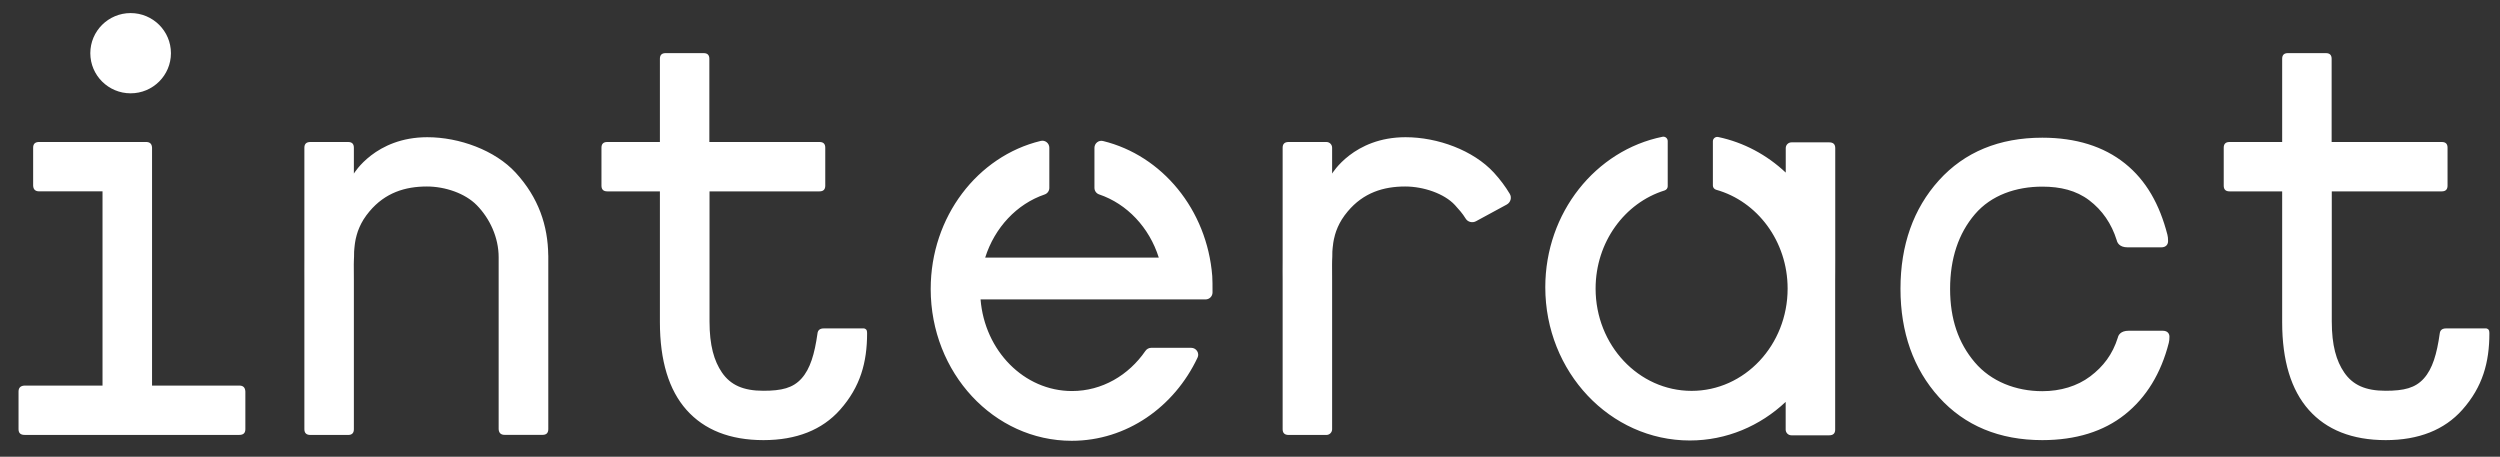 <?xml version="1.0" encoding="UTF-8"?>
<svg width="104px" height="19px" viewBox="0 0 104 19" version="1.1" xmlns="http://www.w3.org/2000/svg" xmlns:xlink="http://www.w3.org/1999/xlink">
    <rect x="0" y="0" width="104" height="19" fill="#333333" stroke="none"/>
    <!-- Generator: Sketch Beta 53 (71402) - https://sketchapp.com -->
    <title>Combined Shape</title>
    <desc>Created with Sketch Beta.</desc>
    <defs>
        <path d="M92.507,7.724 L92.507,6.144 C92.507,5.986 92.588,5.907 92.747,5.907 L94.938,5.907 L94.938,2.445 C94.938,2.289 95.017,2.21 95.175,2.21 L96.758,2.21 C96.916,2.21 96.996,2.289 96.996,2.445 L96.996,5.907 L101.579,5.907 C101.739,5.907 101.818,5.986 101.818,6.144 L101.818,7.724 C101.818,7.882 101.737,7.961 101.579,7.961 L97.002,7.961 L97.002,13.37 C97.002,14.371 97.191,15.015 97.52,15.496 C97.876,16.016 98.405,16.256 99.239,16.256 C100.005,16.256 100.474,16.143 100.832,15.744 C101.191,15.345 101.374,14.727 101.493,13.874 C101.509,13.733 101.597,13.662 101.757,13.662 L103.33,13.662 L103.426,13.662 C103.441,13.662 103.463,13.671 103.491,13.686 C103.519,13.701 103.537,13.725 103.545,13.755 C103.554,13.785 103.558,13.824 103.558,13.869 C103.558,15.066 103.282,16.092 102.43,17.05 C101.686,17.885 100.616,18.309 99.247,18.309 C97.846,18.309 96.779,17.877 96.047,17.053 C95.314,16.229 94.938,15.011 94.938,13.402 L94.938,7.961 L92.747,7.961 C92.586,7.961 92.507,7.881 92.507,7.724 Z M25.021,7.724 L25.021,6.144 C25.021,5.986 25.101,5.907 25.261,5.907 L27.452,5.907 L27.452,2.445 C27.452,2.289 27.531,2.21 27.689,2.21 L29.272,2.21 C29.43,2.21 29.509,2.289 29.509,2.445 L29.509,5.907 L34.093,5.907 C34.252,5.907 34.331,5.986 34.331,6.144 L34.331,7.724 C34.331,7.882 34.251,7.961 34.093,7.961 L29.516,7.961 L29.516,13.37 C29.516,14.371 29.705,15.015 30.033,15.496 C30.39,16.016 30.919,16.256 31.752,16.256 C32.518,16.256 32.987,16.143 33.345,15.744 C33.704,15.345 33.887,14.727 34.007,13.874 C34.022,13.733 34.111,13.662 34.27,13.662 L35.844,13.662 L35.939,13.662 C35.955,13.662 35.977,13.671 36.005,13.686 C36.032,13.701 36.05,13.725 36.059,13.755 C36.067,13.785 36.071,13.824 36.071,13.869 C36.071,15.066 35.795,16.092 34.943,17.05 C34.2,17.885 33.13,18.309 31.761,18.309 C30.359,18.309 29.293,17.877 28.56,17.053 C27.827,16.229 27.452,15.011 27.452,13.402 L27.452,7.961 L25.261,7.961 C25.101,7.961 25.021,7.881 25.021,7.724 Z M89.971,13.759 C90.177,13.759 90.25,13.887 90.249,14.009 C90.249,14.108 90.24,14.191 90.222,14.263 C89.898,15.533 89.285,16.535 88.398,17.242 C87.51,17.95 86.353,18.309 84.959,18.309 C83.176,18.309 81.732,17.709 80.664,16.527 C79.599,15.348 79.06,13.829 79.06,12.013 C79.06,10.196 79.598,8.679 80.658,7.504 C81.722,6.325 83.169,5.728 84.959,5.728 C86.354,5.728 87.51,6.088 88.398,6.799 C89.283,7.507 89.84,8.505 90.164,9.763 C90.184,9.834 90.192,9.921 90.192,10.029 C90.192,10.189 90.085,10.289 89.913,10.289 L88.508,10.289 C88.172,10.289 88.08,10.102 88.055,9.992 C87.839,9.303 87.453,8.741 86.909,8.33 C86.367,7.92 85.711,7.764 84.96,7.764 C83.87,7.764 82.836,8.116 82.156,8.912 C81.471,9.714 81.124,10.759 81.124,12.018 C81.124,13.277 81.47,14.271 82.151,15.073 C82.828,15.87 83.861,16.273 84.96,16.273 C85.712,16.273 86.411,16.066 86.954,15.657 C87.496,15.249 87.883,14.741 88.101,14.046 C88.123,13.944 88.215,13.759 88.551,13.759 L89.971,13.759 Z M0.771,17.855 L0.771,16.289 C0.771,16.131 0.855,16.048 1.021,16.04 L4.265,16.04 L4.265,7.96 L1.629,7.96 C1.469,7.96 1.386,7.881 1.379,7.722 L1.379,6.143 C1.379,5.984 1.462,5.906 1.629,5.906 L6.075,5.906 C6.235,5.906 6.318,5.984 6.325,6.143 L6.325,16.04 L9.957,16.04 C10.117,16.04 10.2,16.122 10.207,16.289 L10.207,17.855 C10.207,18.014 10.123,18.092 9.957,18.092 L1.021,18.092 C0.855,18.092 0.771,18.014 0.771,17.855 Z M22.807,10.627 L22.809,10.625 L22.809,10.672 L22.809,11.81 L22.809,17.852 C22.809,18.011 22.729,18.09 22.571,18.09 L20.993,18.09 C20.835,18.09 20.752,18.009 20.744,17.852 L20.744,11.81 L20.744,10.7 C20.744,9.879 20.377,9.089 19.832,8.534 C19.351,8.044 18.521,7.758 17.759,7.758 C16.863,7.758 16.024,8.012 15.366,8.799 C15.319,8.854 15.277,8.91 15.237,8.963 C15.222,8.985 15.209,9.006 15.194,9.027 C15.171,9.06 15.147,9.093 15.126,9.126 C15.111,9.151 15.097,9.176 15.083,9.201 C15.067,9.23 15.049,9.259 15.033,9.288 C15.019,9.314 15.007,9.342 14.994,9.368 C14.982,9.395 14.968,9.422 14.956,9.449 C14.943,9.477 14.933,9.505 14.922,9.532 C14.911,9.558 14.9,9.586 14.89,9.612 C14.881,9.64 14.872,9.667 14.864,9.695 C14.856,9.723 14.846,9.749 14.839,9.776 C14.831,9.804 14.825,9.832 14.818,9.859 C14.811,9.887 14.803,9.915 14.797,9.943 C14.792,9.971 14.788,9.997 14.782,10.025 C14.778,10.054 14.771,10.083 14.767,10.113 C14.763,10.14 14.76,10.167 14.757,10.193 C14.754,10.225 14.749,10.257 14.746,10.289 C14.743,10.313 14.742,10.34 14.739,10.365 C14.736,10.399 14.734,10.434 14.731,10.468 C14.729,10.49 14.729,10.659 14.728,10.682 C14.725,10.721 14.724,10.758 14.723,10.798 C14.723,10.819 14.721,10.839 14.721,10.859 C14.72,10.903 14.718,10.947 14.718,10.993 C14.718,11.006 14.718,11.02 14.718,11.033 C14.716,11.273 14.721,11.365 14.721,11.647 C14.721,11.648 14.721,11.648 14.721,11.65 C14.721,11.661 14.721,11.672 14.721,11.684 L14.721,17.856 C14.721,18.015 14.641,18.094 14.483,18.094 L12.912,18.094 C12.746,18.094 12.662,18.014 12.662,17.856 L12.662,11.641 C12.662,11.521 12.662,11.404 12.661,11.292 C12.66,11.14 12.66,10.987 12.662,10.831 L12.662,6.144 C12.662,5.986 12.746,5.907 12.912,5.907 L14.483,5.907 C14.642,5.907 14.721,5.987 14.721,6.144 L14.721,7.221 C14.721,7.221 15.616,5.708 17.775,5.708 C19.109,5.708 20.594,6.251 21.45,7.181 C22.408,8.223 22.794,9.39 22.807,10.627 Z M5.434,3.882 C4.508,3.882 3.757,3.135 3.757,2.213 C3.757,1.291 4.508,0.544 5.434,0.544 C6.361,0.544 7.111,1.291 7.111,2.213 C7.111,3.135 6.361,3.882 5.434,3.882 Z M62.681,8.509 L61.4,9.204 C61.249,9.285 61.057,9.237 60.969,9.09 C60.844,8.883 60.683,8.704 60.525,8.531 C60.082,8.051 59.216,7.758 58.455,7.758 C57.559,7.758 56.719,8.012 56.062,8.799 C56.014,8.854 55.973,8.91 55.933,8.963 C55.917,8.985 55.905,9.006 55.89,9.027 C55.866,9.06 55.842,9.093 55.822,9.126 C55.806,9.151 55.792,9.176 55.779,9.201 C55.762,9.23 55.744,9.259 55.729,9.288 C55.715,9.314 55.702,9.342 55.69,9.368 C55.677,9.395 55.663,9.422 55.651,9.449 C55.638,9.477 55.629,9.505 55.618,9.532 C55.607,9.558 55.595,9.586 55.586,9.612 C55.576,9.64 55.568,9.667 55.559,9.695 C55.551,9.723 55.541,9.749 55.534,9.776 C55.526,9.804 55.52,9.832 55.514,9.859 C55.507,9.887 55.498,9.915 55.493,9.943 C55.487,9.971 55.483,9.997 55.477,10.025 C55.473,10.054 55.466,10.083 55.462,10.113 C55.458,10.14 55.455,10.167 55.453,10.193 C55.45,10.225 55.444,10.257 55.441,10.289 C55.439,10.313 55.437,10.34 55.434,10.365 C55.432,10.399 55.429,10.434 55.426,10.468 C55.425,10.49 55.425,10.659 55.423,10.682 C55.421,10.721 55.419,10.758 55.418,10.798 C55.418,10.819 55.416,10.839 55.416,10.859 C55.415,10.903 55.414,10.947 55.414,10.993 C55.414,11.006 55.414,11.02 55.414,11.033 C55.411,11.273 55.416,11.365 55.416,11.647 C55.416,11.648 55.416,11.648 55.416,11.65 C55.416,11.661 55.416,11.672 55.416,11.684 L55.416,17.856 C55.416,17.987 55.31,18.094 55.178,18.094 L53.607,18.094 C53.441,18.094 53.358,18.014 53.358,17.856 L53.358,11.641 C53.358,11.521 53.358,11.404 53.356,11.292 C53.355,11.14 53.355,10.987 53.358,10.831 L53.358,6.144 C53.358,5.986 53.441,5.907 53.607,5.907 L55.178,5.907 C55.31,5.907 55.416,6.013 55.416,6.144 L55.416,7.221 C55.416,7.221 56.311,5.708 58.47,5.708 C59.805,5.708 61.289,6.251 62.145,7.181 C62.407,7.467 62.627,7.762 62.807,8.065 C62.9,8.221 62.84,8.422 62.681,8.509 Z M50.15,12.456 L48.402,12.455 L40.791,12.455 C40.963,14.591 42.6,16.267 44.596,16.267 C45.844,16.267 46.951,15.612 47.649,14.598 C47.704,14.518 47.794,14.469 47.891,14.469 L49.553,14.469 C49.764,14.469 49.909,14.687 49.818,14.877 C48.85,16.93 46.869,18.337 44.584,18.337 C41.343,18.337 38.717,15.509 38.717,12.022 C38.717,9.012 40.674,6.494 43.294,5.862 C43.477,5.817 43.652,5.958 43.652,6.144 L43.652,7.818 C43.652,7.94 43.574,8.05 43.457,8.09 C42.3,8.484 41.379,9.466 40.984,10.715 L48.205,10.715 C47.81,9.462 46.884,8.479 45.723,8.087 C45.606,8.048 45.529,7.938 45.529,7.815 L45.529,6.149 C45.529,5.962 45.704,5.821 45.885,5.866 C48.342,6.465 50.214,8.72 50.43,11.485 C50.439,11.601 50.443,11.922 50.441,12.169 C50.44,12.328 50.31,12.456 50.15,12.456 Z M76.346,10.846 C76.349,11.002 76.349,11.156 76.345,11.307 C76.345,11.419 76.343,11.535 76.343,11.657 L76.343,17.871 C76.343,18.03 76.26,18.109 76.094,18.109 L74.523,18.109 C74.391,18.109 74.284,18.003 74.284,17.871 L74.284,16.719 C73.223,17.717 71.827,18.324 70.297,18.324 C66.977,18.324 64.284,15.469 64.284,11.949 C64.284,8.841 66.385,6.252 69.162,5.689 C69.273,5.667 69.377,5.754 69.377,5.867 L69.377,7.75 C69.377,7.83 69.323,7.899 69.247,7.923 C67.588,8.439 66.377,10.072 66.377,12.006 C66.377,14.355 68.165,16.26 70.371,16.26 C72.577,16.26 74.365,14.355 74.365,12.006 C74.365,10.032 73.102,8.374 71.392,7.894 C71.311,7.871 71.256,7.801 71.256,7.72 L71.256,5.877 C71.256,5.761 71.364,5.675 71.479,5.7 C72.543,5.924 73.506,6.445 74.287,7.18 L74.287,6.16 C74.287,6.029 74.394,5.922 74.526,5.922 L76.096,5.922 C76.263,5.922 76.346,6.002 76.346,6.16 L76.346,10.846 Z" id="path-1"></path>
    </defs>
    <g id="Page-1" stroke="none" stroke-width="1" fill="none" fill-rule="evenodd">
        <g id="1440" transform="translate(-61, -12)">
            <g id="logo-/-wordmark-/-interact" transform="translate(61, 12)">
                <mask id="mask-2" fill="white">
                    <use xlink:href="#path-1"></use>
                </mask>
                <use id="Combined-Shape" fill="#FFF" fill-rule="nonzero" xlink:href="#path-1"></use>
            </g>
        </g>
    </g>
</svg>
